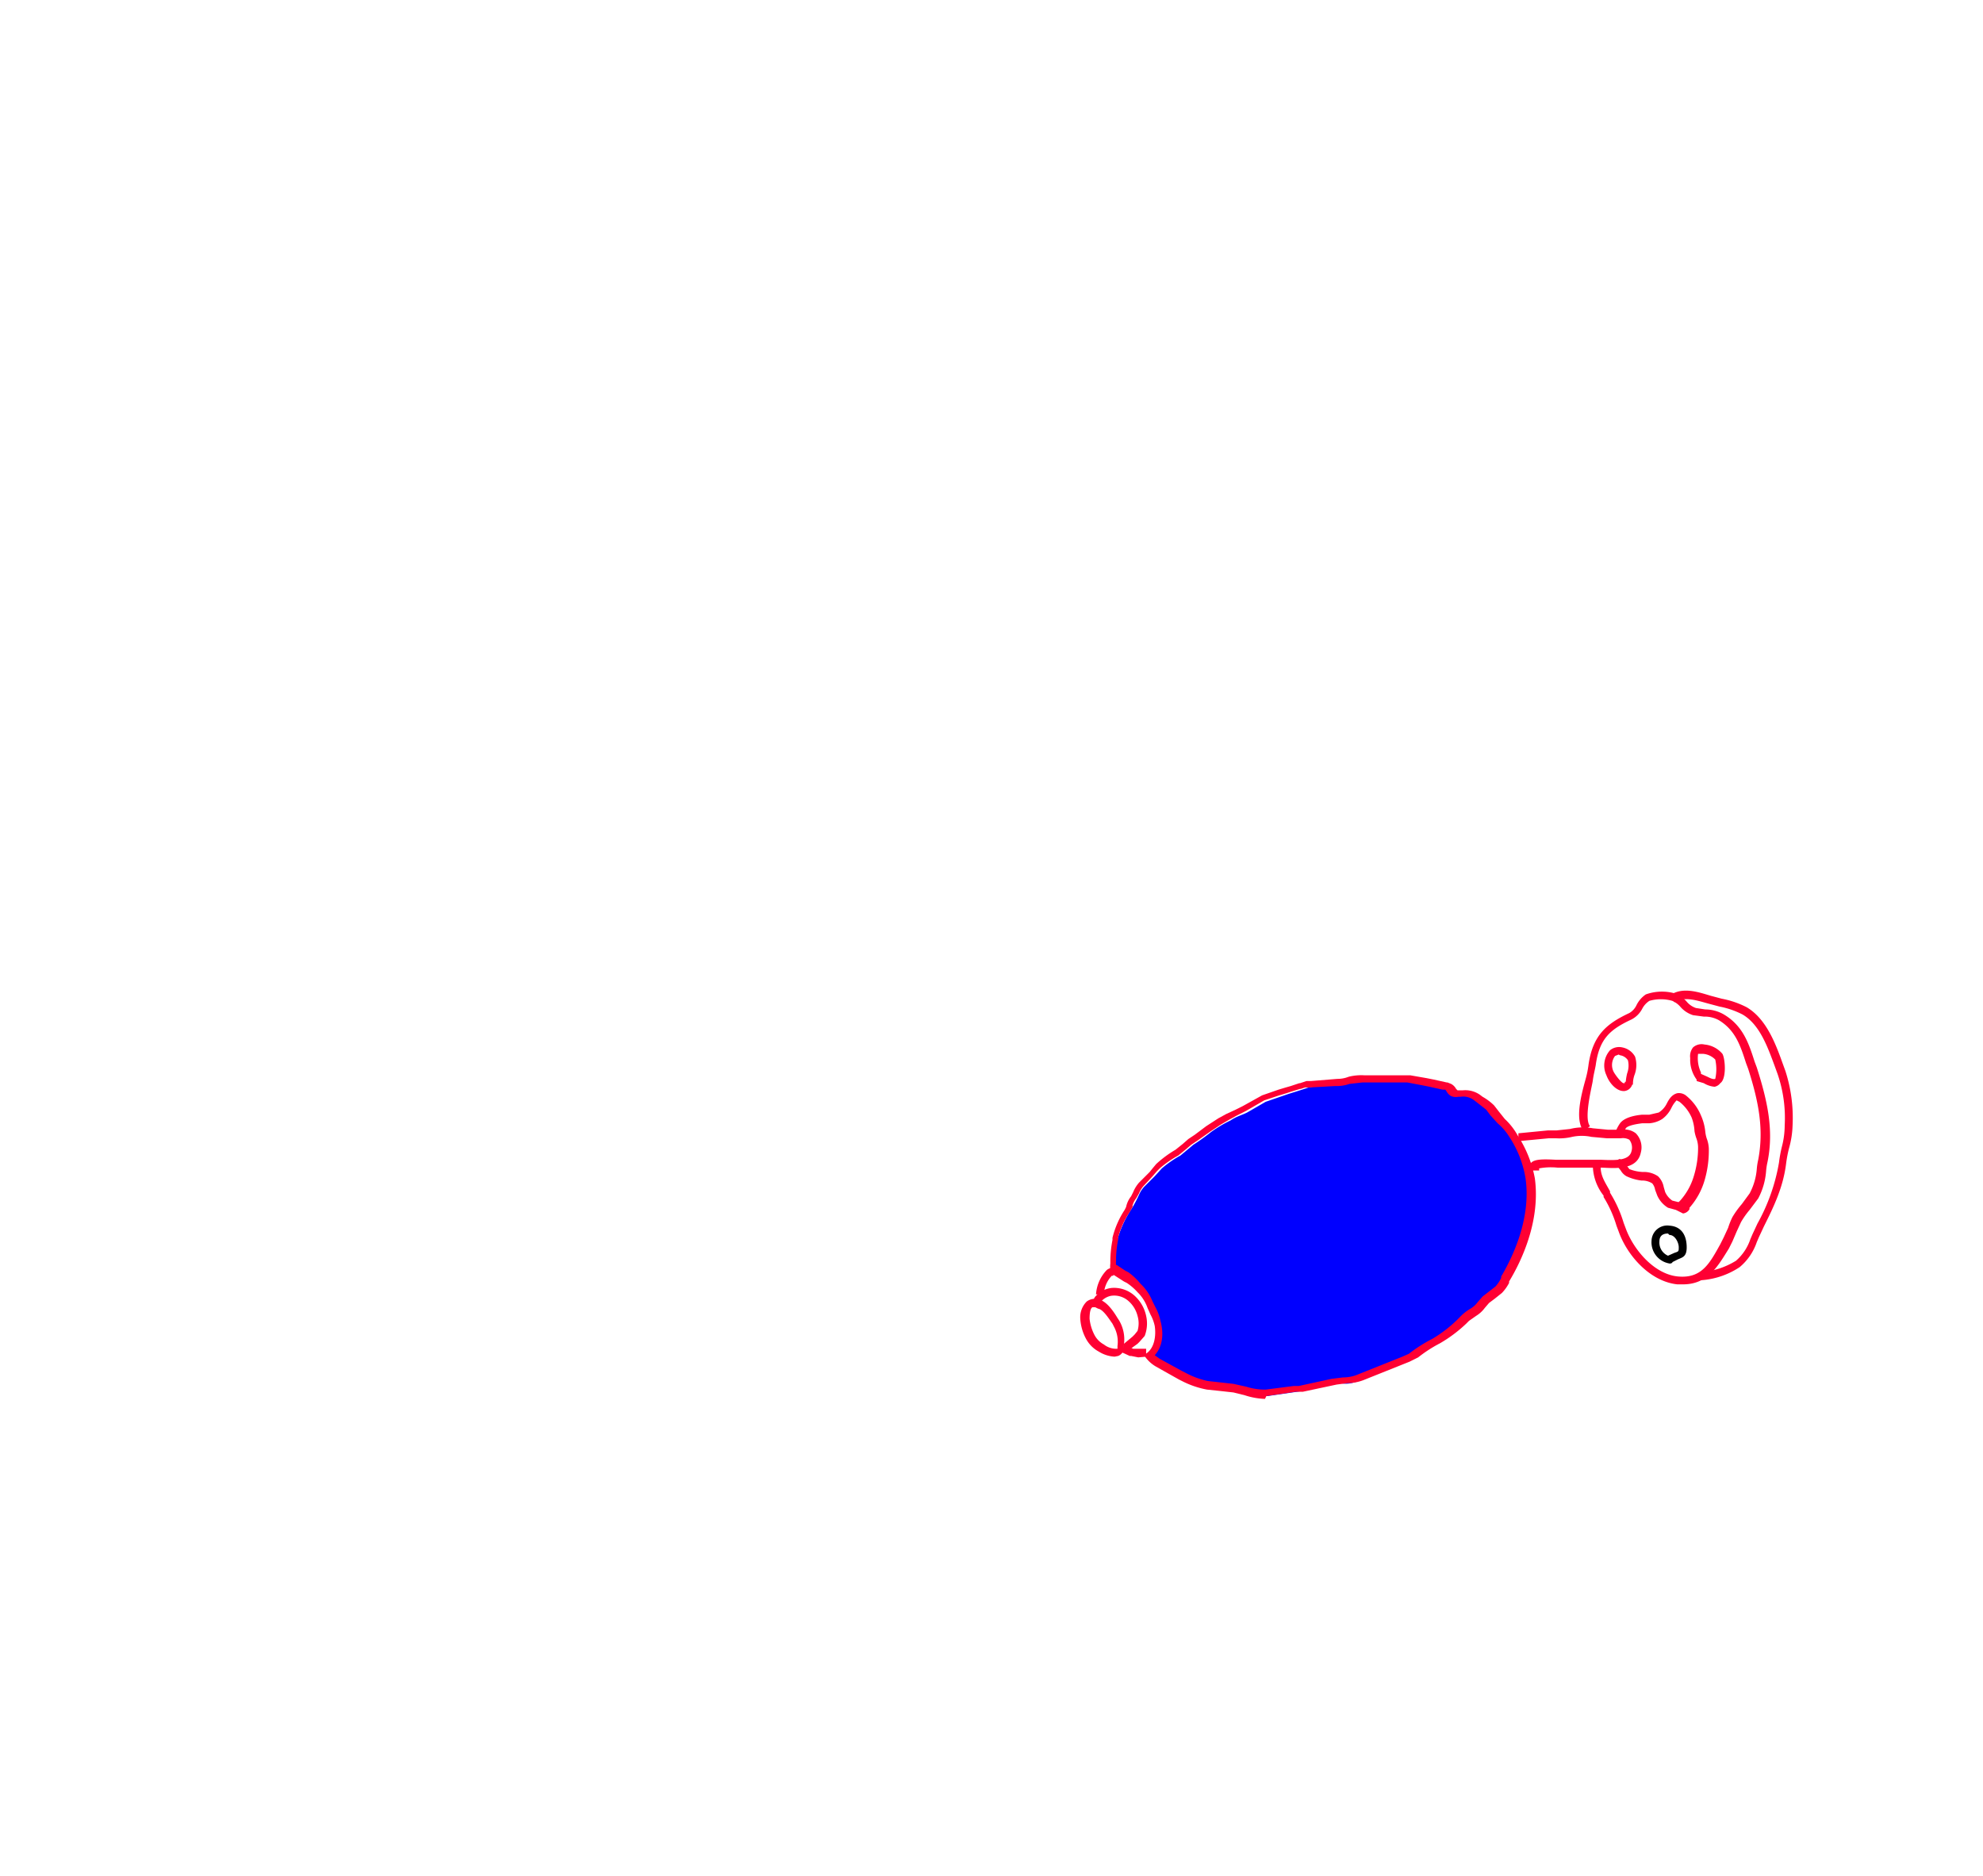 <svg id="b140dc9b-93c1-4b2a-ab97-eaa8750a058c" data-name="Calque 1" xmlns="http://www.w3.org/2000/svg" viewBox="0 0 277 262"><defs><style>.d413d813-7cec-4178-86ce-d9ad8e1a1a05{fill:#f03;}.dea465aa-4510-4834-bc21-341cd17be917{fill:blue;}</style></defs><title>Plan de travail 1</title><path class="d413d813-7cec-4178-86ce-d9ad8e1a1a05" d="M234.1,169l-1.1-.3a3.8,3.8,0,0,1-1.5-1.7l-.3-.8a1.9,1.9,0,0,0-.4-.9,2.6,2.6,0,0,0-1.3-.4h-.2a6.8,6.8,0,0,1-2.1-.6,2.1,2.1,0,0,1-.8-.8l-.4-.5h.1v-1.1h0c.6,0,1,.6,1.2,1l.3.4a5.8,5.8,0,0,0,1.8.4h.2a3.5,3.5,0,0,1,2,.6,2.8,2.8,0,0,1,.8,1.5l.2.7a2.9,2.9,0,0,0,1,1.2l.8.2h.1l.2-.2a8.9,8.9,0,0,0,1.9-3.4,13.5,13.5,0,0,0,.6-4.1,3.8,3.8,0,0,0-.2-1.1,5.7,5.7,0,0,1-.3-1.1,6.2,6.2,0,0,0-.4-1.9,5.8,5.8,0,0,0-1.7-2.2l-.4-.2a4,4,0,0,0-.7,1,4.2,4.2,0,0,1-1.3,1.6,3.9,3.9,0,0,1-1.8.6h-1c-.8.1-2,.3-2.3.7l-.4.9-1.1-.2a5.5,5.5,0,0,1,.7-1.4c.6-.8,2-1.1,3.1-1.2h1l1.3-.3a3.1,3.1,0,0,0,1.1-1.2c.3-.6.7-1.3,1.5-1.5a1.6,1.6,0,0,1,1.3.4,7,7,0,0,1,2,2.7,7.4,7.4,0,0,1,.6,2.2,4.7,4.7,0,0,0,.2,1,4.6,4.6,0,0,1,.3,1.4,14.8,14.8,0,0,1-.6,4.5,10,10,0,0,1-2.1,3.8v.2a1.2,1.2,0,0,1-.9.6Z"/><path class="d413d813-7cec-4178-86ce-d9ad8e1a1a05" d="M214.1,163.6h-.3V163h-.1a.8.8,0,0,1,.2-.6c.5-.5,1.7-.5,3.5-.4h6.3c2.1.1,3.9.1,4.2-1.2a1.8,1.8,0,0,0-.3-1.6,1.8,1.8,0,0,0-1.2-.2h-1.9l-2.2-.2a6.5,6.5,0,0,0-2.7,0,7.7,7.7,0,0,1-2.2.2h-1.1l-4.2.4v-1.1l4.1-.4h1.2l1.9-.2a7.5,7.5,0,0,1,3.2-.1l2.1.2h1.9a2.6,2.6,0,0,1,2,.5,2.8,2.8,0,0,1,.7,2.7c-.5,2.4-3.4,2.2-5.3,2.1h-6.3a9.1,9.1,0,0,0-2.6.1v.3h-1Z"/><path class="dea465aa-4510-4834-bc21-341cd17be917" d="M186.8,151.4a4.9,4.9,0,0,0,1.8-.3,11.8,11.8,0,0,1,2.8-.2,46.7,46.7,0,0,1,5.6.1l3.2.6,1.8.4h.5c.4.2.5.7.8.9s.7,0,1,0a3,3,0,0,1,2.1.6,9.8,9.8,0,0,1,2,1.5,17,17,0,0,0,1.6,1.8,8.7,8.7,0,0,1,1.8,2.1,14.8,14.8,0,0,1,2.3,5.9c.6,4.9-1.1,10-3.5,14.1a6.3,6.3,0,0,1-1,1.5l-1.8,1.4a12.7,12.7,0,0,1-1.7,1.7,9.1,9.1,0,0,0-1.7,1.5,18.8,18.8,0,0,1-3.5,2.7,19.9,19.9,0,0,0-3.2,2l-1.1.5c-2.1.7-4.4,1.7-6.6,2.6s-2.4.2-3.5.5l-4.6,1-4.8.7c-1.6.1-3-.6-4.6-.9l-3.7-.5a13.9,13.9,0,0,1-3.8-1.4l-3.2-1.7a4.3,4.3,0,0,1-1.2-1.1,4.6,4.6,0,0,0,1.3-4.3c-.2-1.6-.7-1.7-1.1-2.6a6.4,6.4,0,0,0-1.3-2.1,9.2,9.2,0,0,0-1.8-1.7l-1.7-1.1c-.3-.2-.2-.1-.3-.4a6.4,6.4,0,0,1,0-1.1,17.6,17.6,0,0,1,.4-3,15.4,15.4,0,0,1,2-4.3,18.3,18.3,0,0,0,1-1.9,4.1,4.1,0,0,1,.7-1.1l1.5-1.5,1-1.1a15.3,15.3,0,0,1,2.6-1.8l1.8-1.5a29.2,29.2,0,0,0,2.5-1.8,18,18,0,0,1,2.7-1.6c.9-.6,1.5-.7,2.3-1.1l2.6-1.5,3.2-1.1,1.9-.6.9-.3A27.3,27.3,0,0,1,186.8,151.4Z"/><path class="d413d813-7cec-4178-86ce-d9ad8e1a1a05" d="M176.7,195.4a10.2,10.2,0,0,1-2.8-.5l-1.6-.4-1.8-.2-1.9-.2a12.7,12.7,0,0,1-3.5-1.2l-.4-.2-3.2-1.8a4.8,4.8,0,0,1-1.4-1.2l-.3-.4.4-.3c1.1-.8,1.3-2.5,1.1-3.8a5.9,5.9,0,0,0-.6-1.6l-.4-.9a5.8,5.8,0,0,0-1.2-2l-.2-.2a7.7,7.7,0,0,0-1.5-1.3l-.4-.2-1.4-.9h-.1a.8.8,0,0,1-.4-.7h0a3.8,3.8,0,0,1,0-.9V176a16,16,0,0,1,.3-2.8v-.3a12.4,12.4,0,0,1,1.7-3.9l.2-.4a3.6,3.6,0,0,1,.7-1.5l.3-.6a4.7,4.7,0,0,1,.8-1.3l1.5-1.5.4-.5.5-.6a15.5,15.5,0,0,1,2.7-2l1-.8.8-.7.9-.6,1.6-1.2,1.7-1.1,1.1-.6,1.3-.6,1-.5,2.7-1.5,2.3-.8,1-.3.7-.2,1.2-.4h.1l.9-.3h.6l3.7-.3a4.3,4.3,0,0,0,1.6-.3,7.3,7.3,0,0,1,2.2-.2h6.4l2.3.4,1,.2,1.8.4h.1l.5.2a1.7,1.7,0,0,1,.7.7l.2.2h.7a3.6,3.6,0,0,1,2.4.6l.4.3a7.6,7.6,0,0,1,1.6,1.2l.7.9.8,1a9.3,9.3,0,0,1,1.8,2.3,16.5,16.5,0,0,1,2.4,6c.8,6-1.9,11.6-3.6,14.4v.2a6,6,0,0,1-1,1.4l-1,.8-.8.6-.6.7a4.3,4.3,0,0,1-1.2,1.1l-1,.7-.4.4a19.4,19.4,0,0,1-3.6,2.7,19.6,19.6,0,0,0-3.1,2l-1.2.6-5,2-1.5.6a6.4,6.4,0,0,1-2.2.4l-1.5.2-4.7,1H181l-4.1.6Zm-15.4-6.1.7.5,3.1,1.7.4.2a11.8,11.8,0,0,0,3.2,1.2l1.8.2,1.8.2,1.8.4a8.6,8.6,0,0,0,2.7.4l3.9-.5h.7l4.6-1,1.6-.2a5.5,5.5,0,0,0,1.8-.3l1.5-.6,5-2,.9-.4a20.5,20.5,0,0,1,3.3-2.1,18.4,18.4,0,0,0,3.4-2.6l.4-.4a6.6,6.6,0,0,1,1.5-1.2,3.3,3.3,0,0,0,1-.9l.7-.8.9-.7.9-.7a5.1,5.1,0,0,0,.8-1.2v-.2c1.6-2.7,4.2-8.1,3.4-13.7a14.8,14.8,0,0,0-2.2-5.7,8.2,8.2,0,0,0-1.7-2l-1-1.1-.6-.8-1.4-1.1-.4-.3a2.5,2.5,0,0,0-1.8-.4h-.3a1.7,1.7,0,0,1-1-.1,1.6,1.6,0,0,1-.6-.6l-.2-.3h-.4l-1.8-.4-1-.2-2.1-.4h-6.3l-1.8.2a5.4,5.4,0,0,1-2,.3l-3.6.2h-.6l-.6.2h-.1l-1.3.4-.6.2-1,.3-2.1.7-2.6,1.5-1.2.6-1.1.6-1.2.7-1.5,1-1.7,1.2-.9.6-.7.6-1.1.9a14.4,14.4,0,0,0-2.6,1.8l-.4.4-.6.7-1.3,1.4a3.6,3.6,0,0,0-.6,1l-.4.7a2.7,2.7,0,0,0-.5,1v.2l-.4.7a11.6,11.6,0,0,0-1.6,3.5v.3a15.2,15.2,0,0,0-.3,2.6v.4a2.9,2.9,0,0,0,0,.6h.1l1.2.8.4.2a8.7,8.7,0,0,1,1.7,1.6l.2.2a6.9,6.9,0,0,1,1.5,2.3l.4.8a6.7,6.7,0,0,1,.7,1.9C162.6,186.3,162.4,188.1,161.3,189.3Z"/><path class="d413d813-7cec-4178-86ce-d9ad8e1a1a05" d="M155.7,189.5a4.6,4.6,0,0,1-2.2-.7,4.4,4.4,0,0,1-1.8-1.8,6.8,6.8,0,0,1-.8-2.8,3.1,3.1,0,0,1,.9-2.4,1.9,1.9,0,0,1,1.7-.3c1.1.3,2,1.6,2.6,2.6l.2.3a5.2,5.2,0,0,1,.7,3.4v.7a1.4,1.4,0,0,1-.8.9Zm-2.7-6.9h-.4c-.2.1-.4.5-.4,1.6a6.3,6.3,0,0,0,.7,2.3,3.2,3.2,0,0,0,1.3,1.3,2.8,2.8,0,0,0,1.8.6h.1v-.4a4.4,4.4,0,0,0-.5-2.7l-.2-.4c-.5-.7-1.3-2-2-2.1Z"/><path class="d413d813-7cec-4178-86ce-d9ad8e1a1a05" d="M157,188.8v-1.1l1.2-1,.3-.3.4-.5a3.7,3.7,0,0,0,0-2.1h0a4.1,4.1,0,0,0-1.3-2.1,3,3,0,0,0-2.4-.7h0a2.5,2.5,0,0,0-1.3.7.4.4,0,0,0-.1.3l-1.1.2a1.4,1.4,0,0,1,.4-1.2,3.5,3.5,0,0,1,2.2-1.1h0a4.3,4.3,0,0,1,3.2,1.1,5.3,5.3,0,0,1,1.6,2.8h0a4.8,4.8,0,0,1-.2,2.8l-.7.8-.3.3C157.8,188.5,157.4,188.8,157,188.8Z"/><path class="d413d813-7cec-4178-86ce-d9ad8e1a1a05" d="M159,189.6l-1-.2h-.2l-1.3-.6.7-.9,1.1.5h1.8v1.1Z"/><path class="d413d813-7cec-4178-86ce-d9ad8e1a1a05" d="M154.2,180.8h-1.1a5.4,5.4,0,0,1,1.5-3.4,1.4,1.4,0,0,1,1.1-.3l-.2,1.1h-.2A4,4,0,0,0,154.2,180.8Z"/><path class="d413d813-7cec-4178-86ce-d9ad8e1a1a05" d="M226.8,152.4c-1,0-2-1.1-2.4-2.2a3.2,3.2,0,0,1,.5-3.5,2,2,0,0,1,1.7-.4,2.6,2.6,0,0,1,1.8,1.3,3.9,3.9,0,0,1-.1,2.6,4,4,0,0,0-.2,1.3H228a1.3,1.3,0,0,1-1.1.9Zm-.7-5.1-.5.2a2.1,2.1,0,0,0-.2,2.2c.2.4,1.1,1.6,1.4,1.6s.1-.1.2-.2h.1a7.2,7.2,0,0,1,.2-1.2,3.1,3.1,0,0,0,.1-1.8,1.6,1.6,0,0,0-1.1-.7Z"/><path class="d413d813-7cec-4178-86ce-d9ad8e1a1a05" d="M239.5,151.8a3.5,3.5,0,0,1-1.5-.5l-1-.3v-.2H237a4.7,4.7,0,0,1-.9-3,2,2,0,0,1,.4-1.5,1.8,1.8,0,0,1,1.6-.4,3.7,3.7,0,0,1,2.5,1.3c.4.7.6,3.5-.3,4.1A1.3,1.3,0,0,1,239.5,151.8Zm-1.9-1.8.9.4c.4.2.8.4,1.1.3a6.2,6.2,0,0,0,0-2.7,2.7,2.7,0,0,0-1.7-.8h-.7a4.7,4.7,0,0,0,.4,2.6Z"/><path d="M233.3,176.5a3,3,0,0,1-2.6-3.2,2.2,2.2,0,0,1,2.5-2.1c1.5.1,2.3,1.1,2.4,2.7s-.5,1.7-1.2,2l-.8.4v.1Zm-.3-4.2c-1,0-1.2.6-1.2,1.1a2,2,0,0,0,1.2,2l.9-.4c.6-.2.6-.2.6-.8s-.5-1.7-1.3-1.7Z"/><path class="d413d813-7cec-4178-86ce-d9ad8e1a1a05" d="M237.9,178.8h-.3v-1.1a10.9,10.9,0,0,0,4.9-1.6,6.9,6.9,0,0,0,2-3l.3-.7.7-1.5a26.7,26.7,0,0,0,3-8.5,19.2,19.2,0,0,1,.4-2.2,11.9,11.9,0,0,0,.4-3,18.9,18.9,0,0,0-1-7.2l-.4-1.1c-1-2.7-2.1-5.8-4.5-7.2a11.9,11.9,0,0,0-3.2-1.1l-1.5-.4c-1.5-.4-3.4-1.1-4.8-.2l-.6-1c1.8-1.2,4-.4,5.7.1l1.5.4a12.7,12.7,0,0,1,3.5,1.2c2.7,1.6,4,5,5,7.8l.4,1.1a21.3,21.3,0,0,1,1,7.6,13,13,0,0,1-.5,3.2,18.3,18.3,0,0,0-.4,2.1c-.4,3.3-1.7,6-3.1,8.8l-.7,1.5-.3.7a7.8,7.8,0,0,1-2.4,3.5A11.1,11.1,0,0,1,237.9,178.8Z"/><path class="d413d813-7cec-4178-86ce-d9ad8e1a1a05" d="M235.1,179.4h-.8c-3.8-.4-7-4-8.2-7.4l-.3-.8a16.6,16.6,0,0,0-1.8-4V167a6.9,6.9,0,0,1-1.5-4.3h1.1c-.1,1.5.6,2.4,1.3,3.7v.2a17.4,17.4,0,0,1,1.9,4.2l.3.8c1.1,3,4,6.4,7.3,6.7s4.4-1.8,5.9-4.5l.5-1,.6-1.3a10.2,10.2,0,0,1,.6-1.5,12.6,12.6,0,0,1,1.3-1.8l1.1-1.5a8.7,8.7,0,0,0,1-3.4,8.8,8.8,0,0,1,.2-1.3c.8-4.2.1-8-1.4-12.7l-.3-.8c-.8-2.5-1.5-4.6-3.8-6a4.1,4.1,0,0,0-2.1-.5l-1.5-.2a3.9,3.9,0,0,1-1.8-1.2,3.2,3.2,0,0,0-1.1-.8,5.8,5.8,0,0,0-3.2,0,2.9,2.9,0,0,0-1,1.1,3.5,3.5,0,0,1-1.5,1.5c-3,1.4-4.5,2.7-5,6.4-.1.6-.3,1.3-.4,2.1s-1.3,5.3-.4,6.4l-.9.7c-1.2-1.6-.4-4.8.3-7.3a13.6,13.6,0,0,0,.4-2c.6-4.1,2.5-5.7,5.7-7.2a2.5,2.5,0,0,0,1-1.1,3.9,3.9,0,0,1,1.3-1.5,6.7,6.7,0,0,1,4.2-.1,4.3,4.3,0,0,1,1.5,1.1,2.9,2.9,0,0,0,1.3.9l1.3.2a5.2,5.2,0,0,1,2.6.7c2.7,1.6,3.5,4.1,4.3,6.6l.3.8c1.5,4.7,2.4,8.8,1.5,13.2a8.8,8.8,0,0,0-.2,1.3,9.7,9.7,0,0,1-1.1,3.8l-1.2,1.6a11.5,11.5,0,0,0-1.2,1.7l-.6,1.3-.6,1.4-.5,1C240,176.8,238.6,179.4,235.1,179.4Z"/></svg>